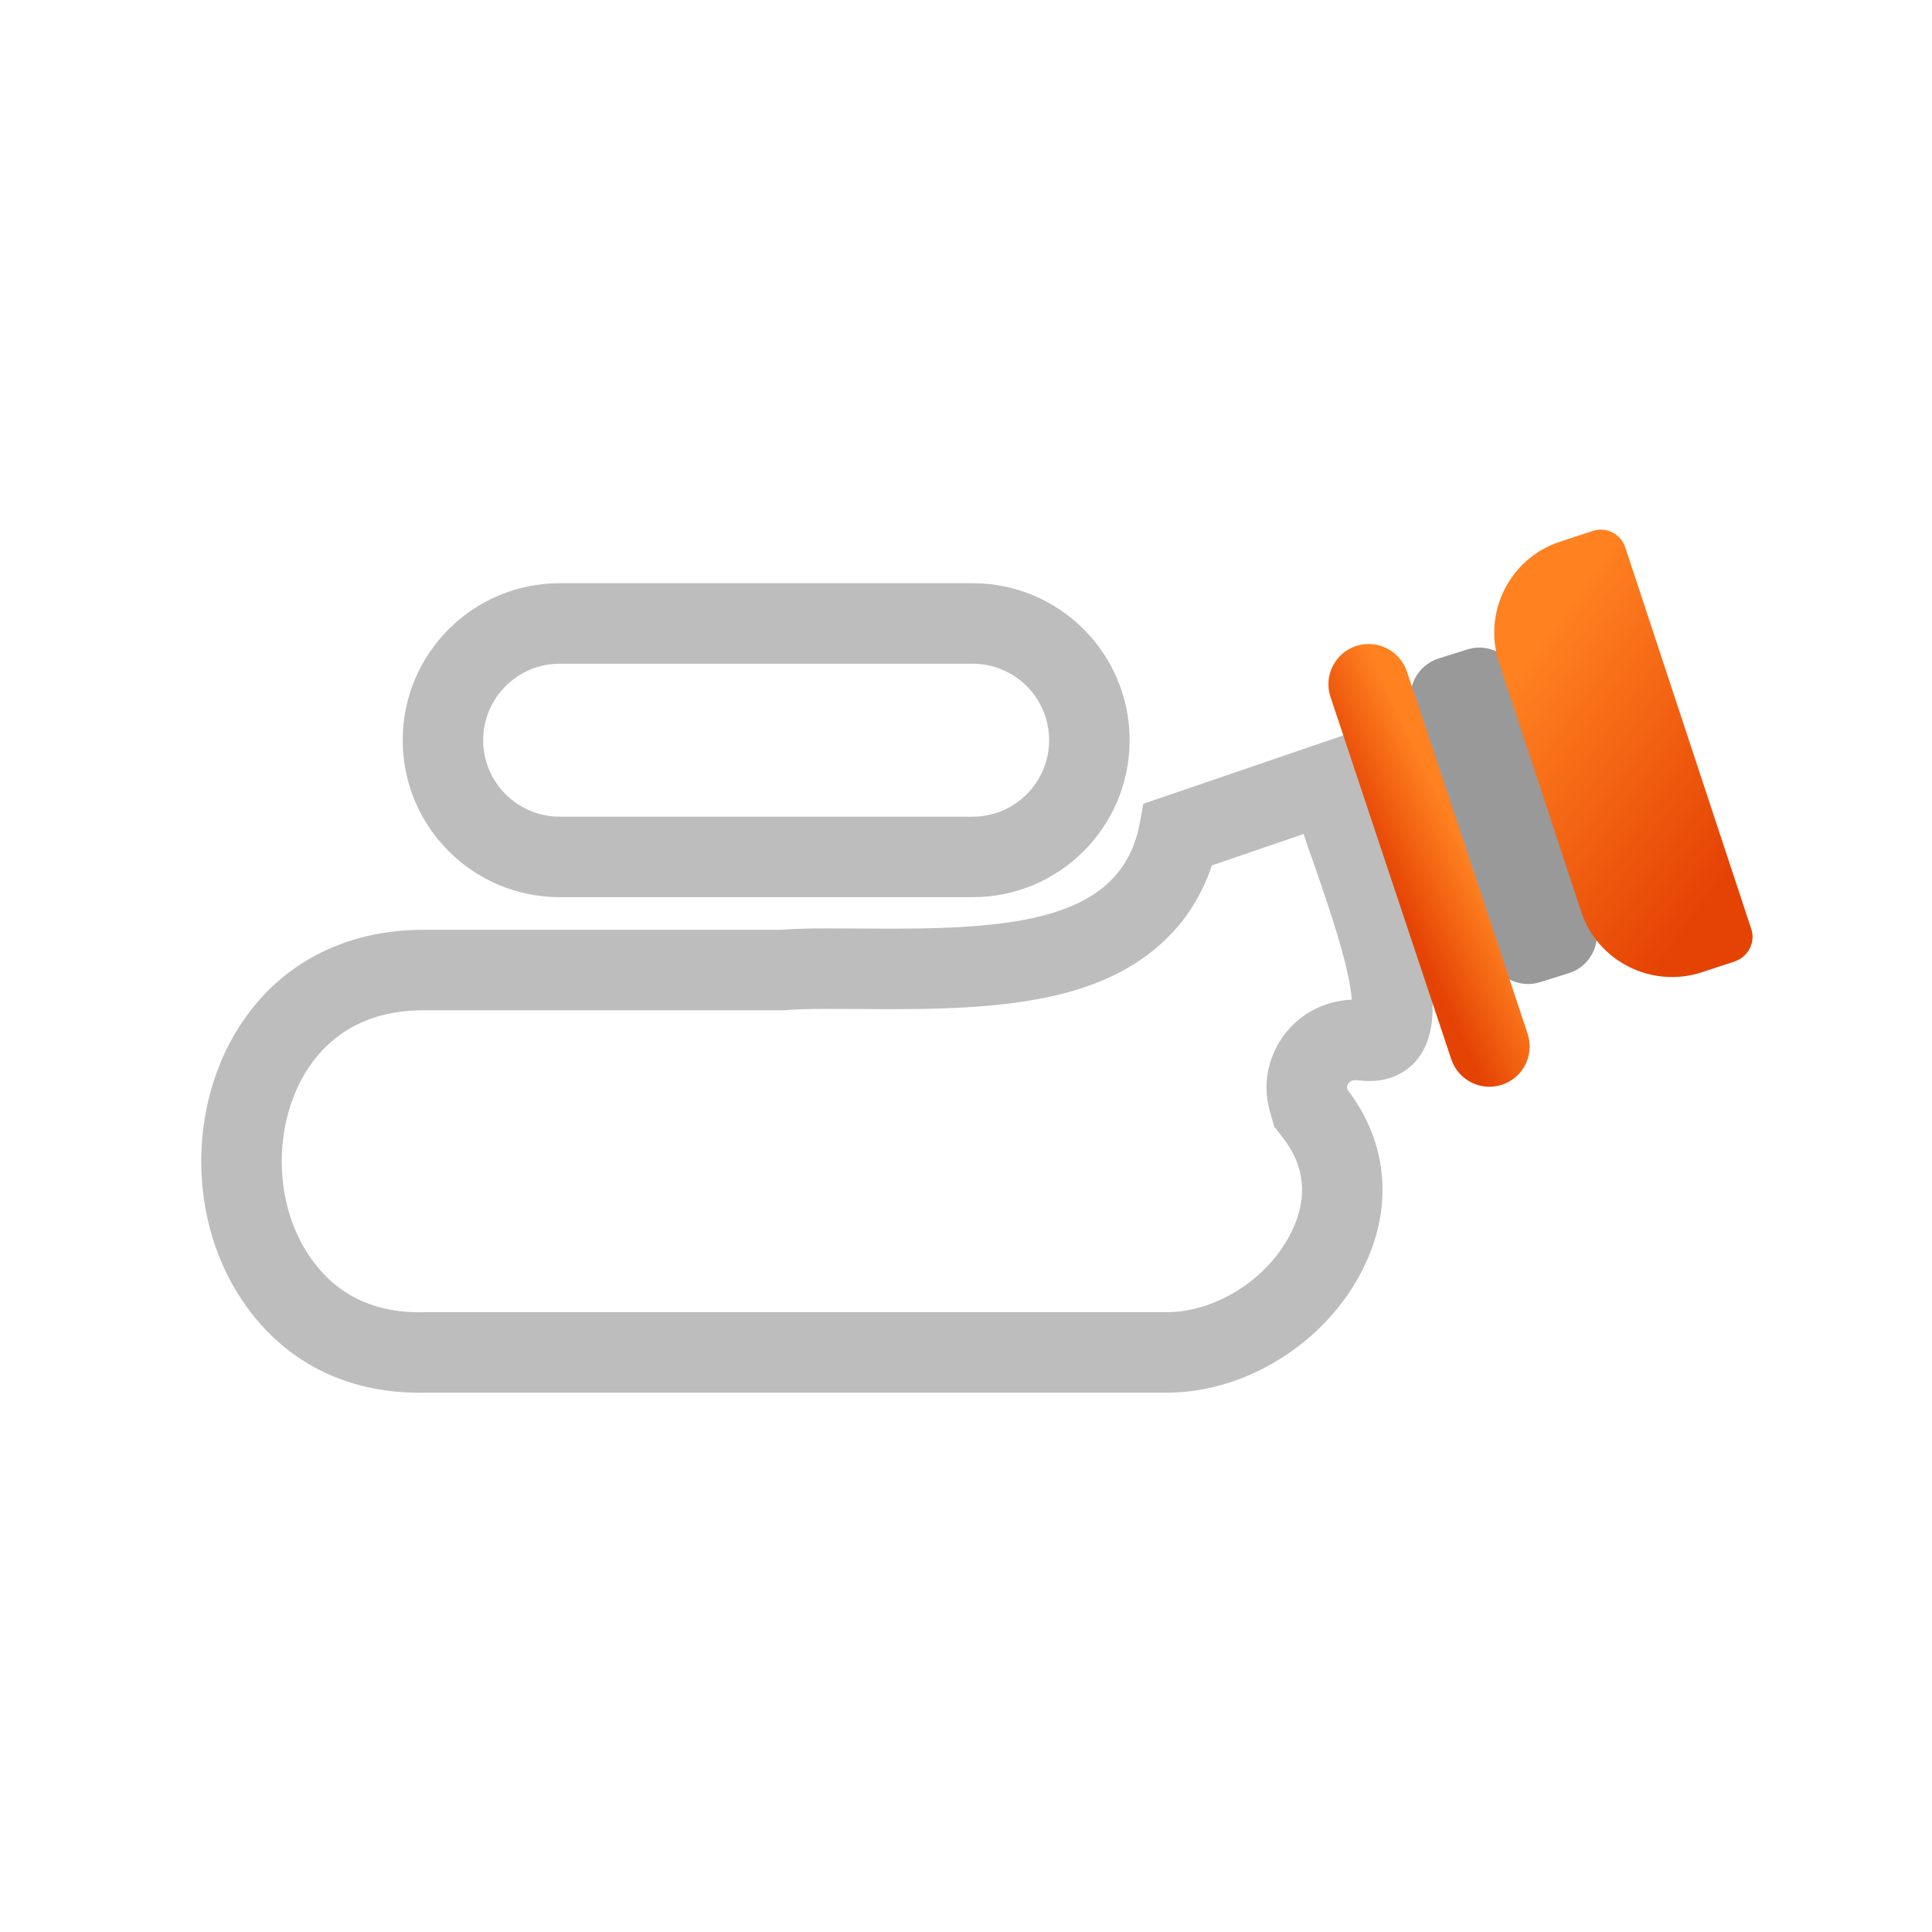 <svg width="48" height="48" viewBox="0 0 48 48" fill="none" xmlns="http://www.w3.org/2000/svg">
<path d="M38.98 24.177L38.267 24.401C37.742 24.568 37.182 24.277 37.015 23.752L35.091 17.612C34.924 17.087 35.215 16.527 35.74 16.36L36.453 16.136C36.978 15.969 37.538 16.261 37.705 16.785L39.629 22.925C39.797 23.45 39.505 24.01 38.98 24.177Z" fill="#999999"/>
<path d="M43.106 23.885L42.288 24.154C41.036 24.565 39.693 23.888 39.283 22.647L37.244 16.467C36.834 15.215 37.51 13.871 38.752 13.461L39.57 13.192C39.905 13.076 40.275 13.268 40.381 13.604L43.508 23.075C43.624 23.41 43.432 23.779 43.096 23.885" fill="url(#paint0_linear_1422_9323)"/>
<path fill-rule="evenodd" clip-rule="evenodd" d="M34.261 28.733C34.269 28.771 34.277 28.811 34.284 28.85C34.444 29.72 34.306 30.637 33.865 31.52C32.955 33.35 30.965 34.6 28.995 34.6H10.615C8.495 34.66 6.825 33.71 5.825 32C4.725 30.12 4.725 27.59 5.825 25.7C6.825 23.99 8.545 23.07 10.625 23.1H19.425C19.905 23.061 20.445 23.064 21.017 23.068C21.184 23.069 21.353 23.07 21.525 23.07C25.105 23.1 27.885 22.93 28.325 20.41L28.405 19.97L33.405 18.26L34.025 19.17C34.035 19.37 34.325 20.22 34.545 20.84C35.405 23.305 35.963 25.158 35.305 26.191C35.275 26.239 35.241 26.285 35.205 26.33C35.086 26.469 34.917 26.621 34.681 26.726C34.565 26.777 34.433 26.817 34.282 26.839C34.131 26.862 33.96 26.866 33.768 26.844C33.757 26.843 33.746 26.841 33.735 26.84C33.595 26.82 33.535 26.87 33.505 26.91C33.475 26.95 33.455 27 33.475 27.07C33.542 27.157 33.605 27.245 33.664 27.334C33.667 27.338 33.669 27.341 33.671 27.345C33.959 27.782 34.156 28.25 34.261 28.733ZM33.586 24.837C33.578 24.748 33.565 24.638 33.543 24.505C33.422 23.777 33.115 22.814 32.658 21.504C32.574 21.267 32.477 20.989 32.388 20.721L30.108 21.501C29.878 22.195 29.503 22.811 28.978 23.323C28.296 23.99 27.47 24.378 26.669 24.614C25.142 25.065 23.256 25.084 21.517 25.07C21.309 25.07 21.119 25.069 20.941 25.068C20.394 25.065 19.972 25.062 19.586 25.093L19.506 25.1H10.611L10.596 25.1C9.18 25.079 8.16 25.67 7.553 26.708C6.815 27.977 6.818 29.736 7.551 30.99C8.176 32.058 9.156 32.641 10.558 32.601L10.587 32.6H28.995C30.18 32.6 31.49 31.803 32.074 30.63L32.076 30.626C32.507 29.765 32.415 28.97 31.891 28.291L31.657 27.988L31.552 27.619C31.32 26.809 31.596 26.122 31.905 25.71C32.076 25.482 32.366 25.19 32.814 25.005C33.081 24.894 33.344 24.846 33.586 24.837Z" fill="#BDBDBD"/>
<path fill-rule="evenodd" clip-rule="evenodd" d="M24.165 16.49H13.905C12.856 16.49 12.005 17.341 12.005 18.39C12.005 19.439 12.856 20.29 13.905 20.29H24.165C25.214 20.29 26.065 19.439 26.065 18.39C26.065 17.341 25.214 16.49 24.165 16.49ZM13.905 14.49H24.165C26.319 14.49 28.065 16.236 28.065 18.39C28.065 20.544 26.319 22.29 24.165 22.29H13.905C11.751 22.29 10.005 20.544 10.005 18.39C10.005 16.236 11.751 14.49 13.905 14.49Z" fill="#BDBDBD"/>
<path fill-rule="evenodd" clip-rule="evenodd" d="M33.689 16.051C34.213 15.877 34.779 16.16 34.954 16.684L37.954 25.684C38.128 26.208 37.845 26.774 37.321 26.949C36.797 27.123 36.231 26.84 36.056 26.316L33.056 17.316C32.882 16.792 33.165 16.226 33.689 16.051Z" fill="url(#paint1_linear_1422_9323)"/>
<defs>
<linearGradient id="paint0_linear_1422_9323" x1="38.8" y1="15.188" x2="44.591" y2="19.315" gradientUnits="userSpaceOnUse">
<stop stop-color="#FF8120"/>
<stop offset="1" stop-color="#E54304"/>
</linearGradient>
<linearGradient id="paint1_linear_1422_9323" x1="35.323" y1="18.912" x2="33.479" y2="19.782" gradientUnits="userSpaceOnUse">
<stop stop-color="#FF8120"/>
<stop offset="1" stop-color="#E54304"/>
</linearGradient>
</defs>
</svg>

